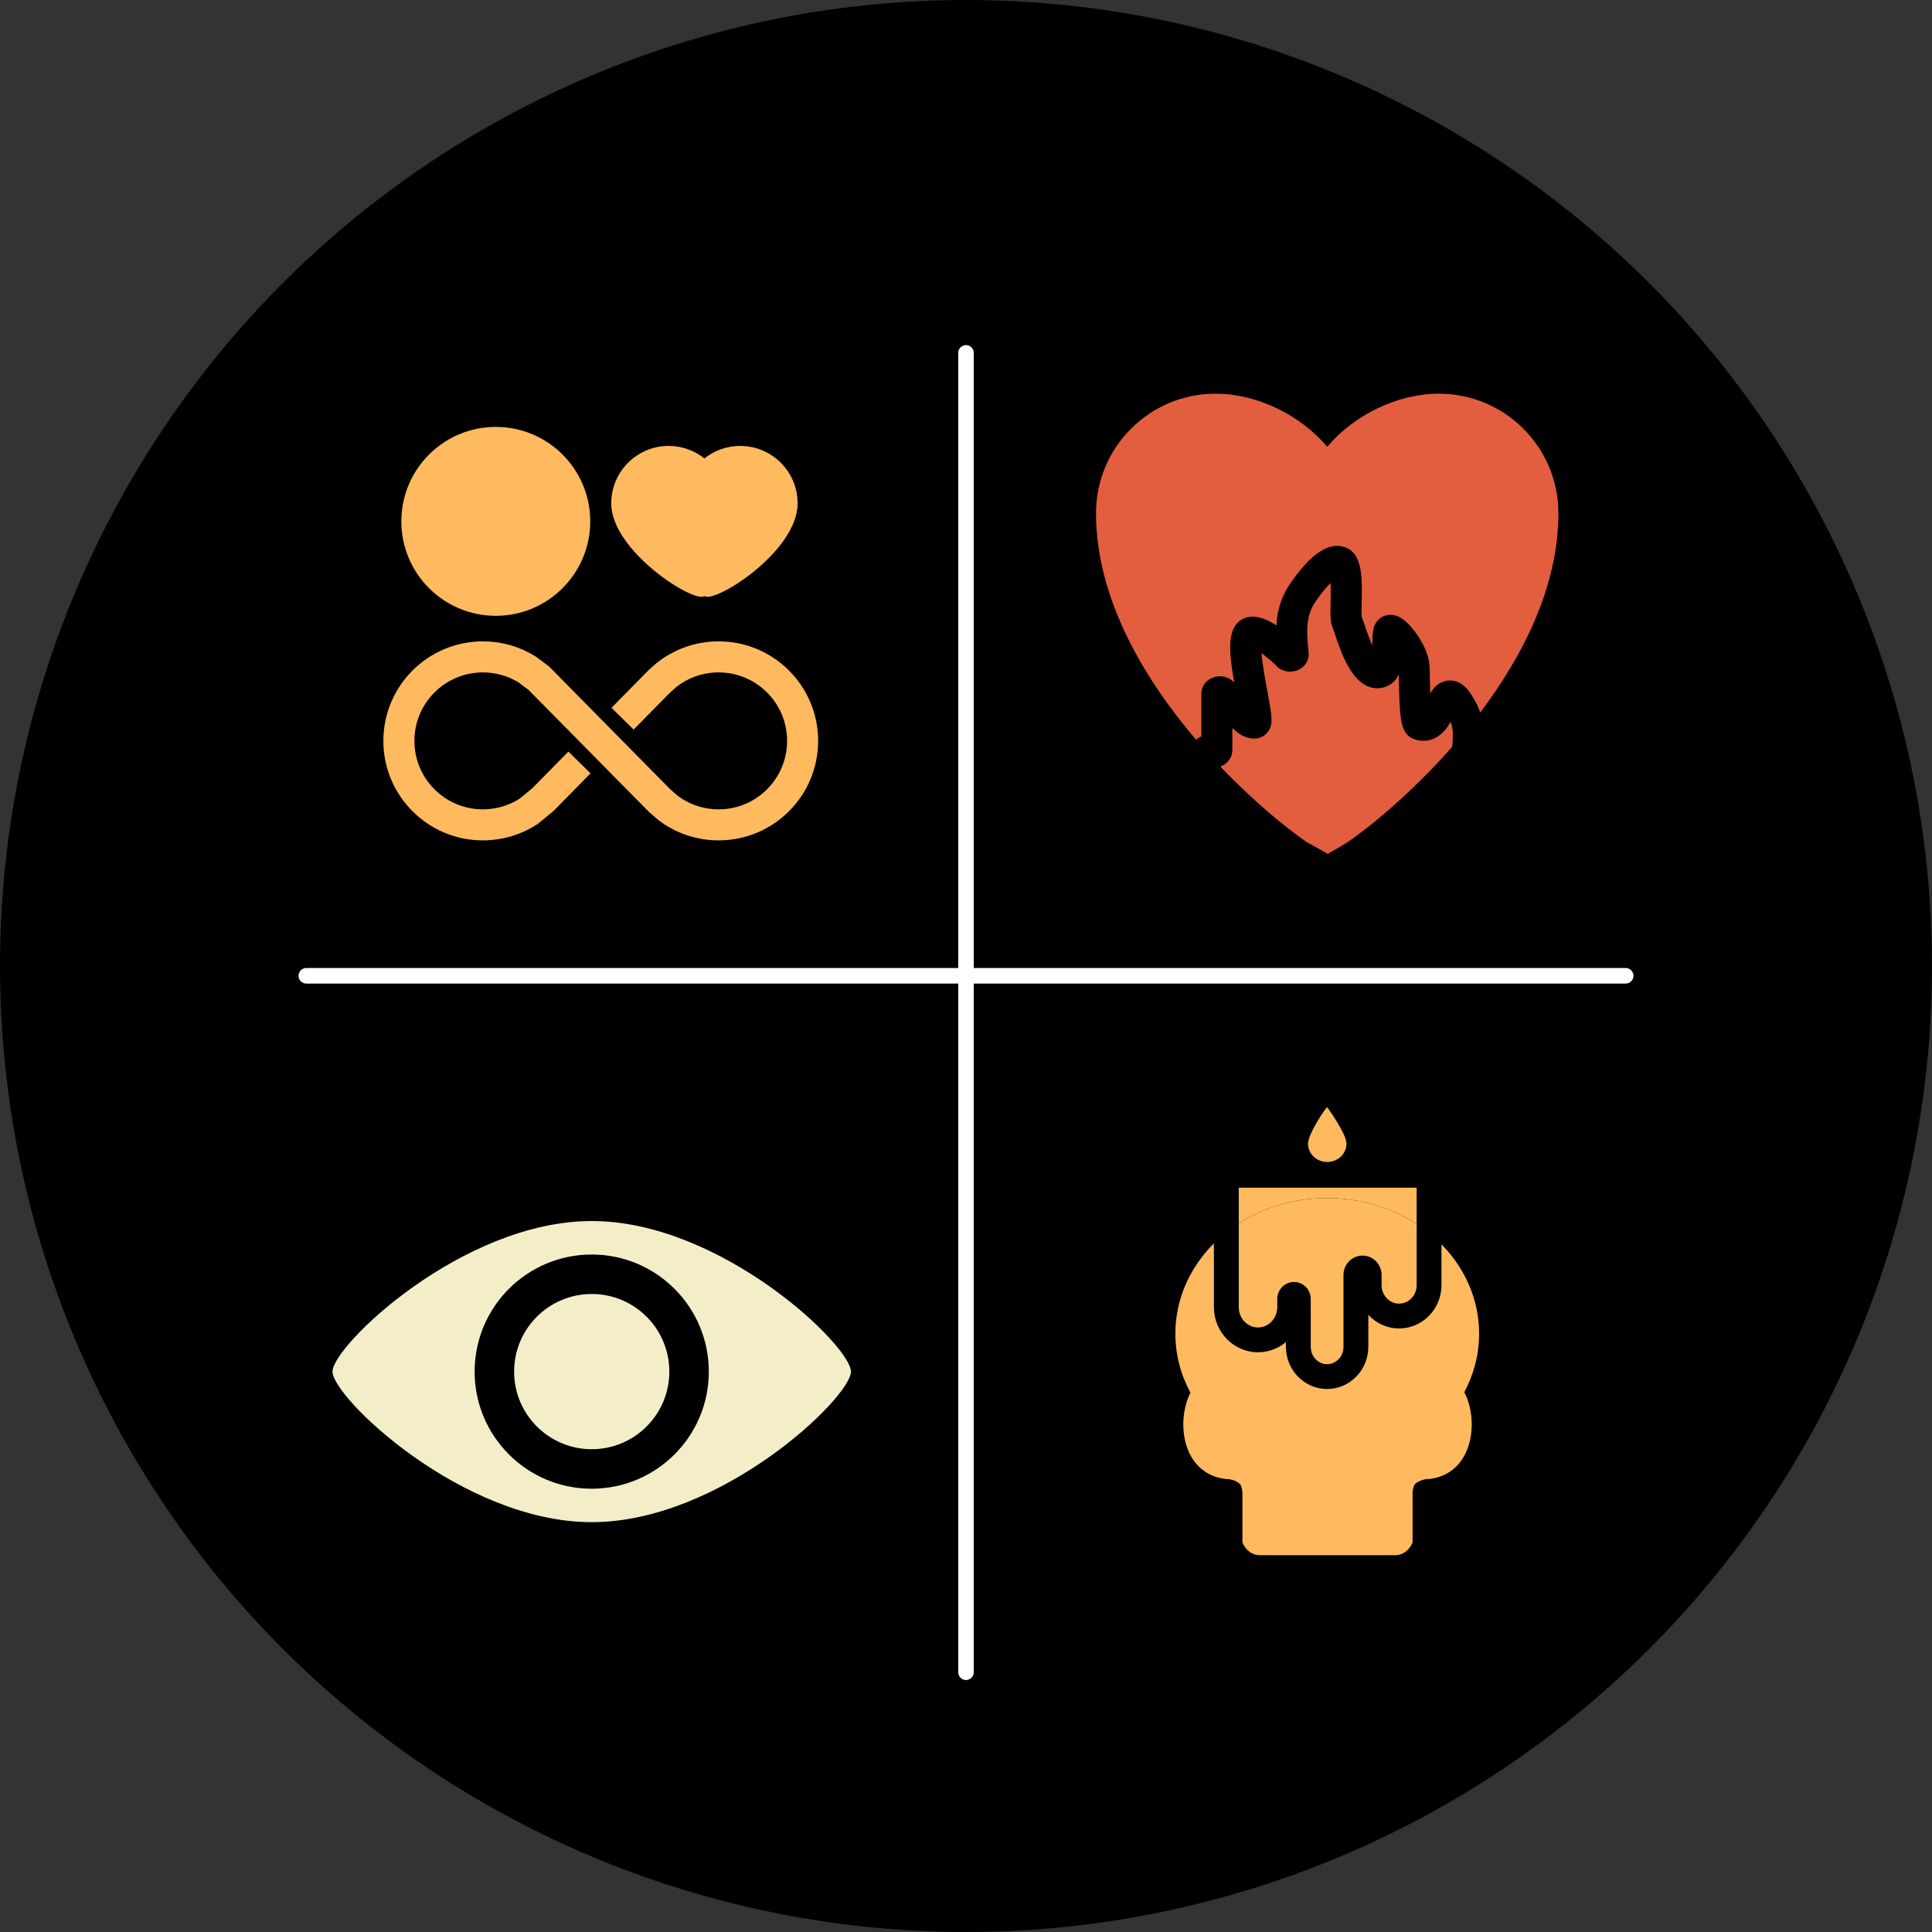 <?xml version="1.0" encoding="UTF-8"?>
<svg id="Layer_1" data-name="Layer 1" xmlns="http://www.w3.org/2000/svg" viewBox="0 0 1244.67 1244.67">
  <rect x="0" y="0" width="1244.67" height="1244.67" fill="#333333" stroke="none"/>
  <defs>
    <style>
      .cls-1 {
        fill: #e35e3f;
      }

      .cls-1, .cls-2, .cls-3, .cls-4, .cls-5 {
        stroke-width: 0px;
      }

      .cls-6 {
        stroke: #ffba5f;
        stroke-miterlimit: 10;
        stroke-width: 20px;
      }

      .cls-6, .cls-7, .cls-3 {
        fill: none;
      }

      .cls-7 {
        stroke: #fff;
        stroke-linecap: round;
        stroke-linejoin: round;
        stroke-width: 10px;
      }

      .cls-4 {
        fill: #ffba5f;
      }

      .cls-5 {
        fill: #f3eec8;
      }
    </style>
  </defs>
  <circle class="cls-2" cx="622.33" cy="622.33" r="622.33"/>
  <circle class="cls-5" cx="381.21" cy="883.64" r="50"/>
  <path class="cls-5" d="M381.21,786.64c-83.33,0-167,80.33-167,97s83.67,97,167,97,167-80.33,167-97-83.67-97-167-97ZM381.21,959.09c-41.67,0-75.44-33.78-75.44-75.44s33.78-75.44,75.44-75.44,75.44,33.78,75.44,75.44-33.78,75.44-75.44,75.44Z"/>
  <g>
    <path class="cls-4" d="M952.9,859.2c0-22.06-9.15-42.2-24.24-57.58v26.27c0,15.41-12.25,27.95-27.3,27.95-7.8,0-14.85-3.37-19.83-8.76v20.59c0,14.99-11.91,27.18-26.55,27.18s-26.55-12.19-26.55-27.18v-3.06c-4.9,4.11-11.16,6.58-17.98,6.58-15.67,0-28.41-13.06-28.41-29.1v-41.06c-15.44,15.45-24.82,35.83-24.82,58.17,0,13.62,3.49,26.51,9.71,38-5.66,11.21-6.35,27-.71,38.92,5.32,11.25,15.4,16.56,26,16.86h0s6.12,1.22,7.29,4.21c1.17,2.99.91,6.24.91,6.24v30.3s2.99,8.19,11.31,8.19h87c8.32,0,11.31-8.19,11.31-8.19v-30.3s-.26-3.25.91-6.24,7.29-4.21,7.29-4.21h0c10.6-.3,20.68-5.61,26-16.86,5.7-12.04,4.94-28.02-.88-39.25,6.11-11.41,9.53-24.18,9.53-37.67Z"/>
    <path class="cls-4" d="M912.67,788.55v-23.38h-114.62v23c16.05-10.3,35.74-16.37,57.02-16.37s41.44,6.22,57.6,16.75Z"/>
    <path class="cls-4" d="M810.46,855.2c6.84,0,12.41-5.88,12.41-13.1v-5.31c0-6,4.84-10.88,10.78-10.88s10.78,4.88,10.78,10.88v30.89c0,6.17,4.73,11.18,10.55,11.18s10.55-5.02,10.55-11.18v-46.36c0-6.84,5.5-12.41,12.27-12.41s12.27,5.57,12.27,12.41v6.59c0,6.59,5.07,11.95,11.3,11.95s11.3-5.36,11.3-11.95v-39.34c-16.16-10.53-36.07-16.75-57.6-16.75s-40.96,6.07-57.02,16.37v53.92c0,7.23,5.57,13.1,12.41,13.1Z"/>
  </g>
  <path class="cls-4" d="M867.45,736.78c0-6.52-12.39-23.43-12.39-23.43,0-1.21-12.39,16.91-12.39,23.43s5.55,11.81,12.39,11.81,12.39-5.29,12.39-11.81Z"/>
  <circle class="cls-4" cx="319.41" cy="335.88" r="60.85"/>
  <path class="cls-4" d="M476.86,287.28c-8.71,0-16.72,3.02-23.04,8.06-6.32-5.04-14.32-8.06-23.04-8.06-20.43,0-37,16.57-37,37,0,30.81,53.72,64.74,60.04,59.7,6.32,5.04,60.04-28.44,60.04-59.7,0-20.43-16.57-37-37-37Z"/>
  <path class="cls-6" d="M401.08,463.01l23.33-23.7,4.19-3.81c9.35-7.69,21.32-12.31,34.37-12.31,29.88,0,54.11,24.23,54.11,54.11s-24.23,54.11-54.11,54.11c-12.22,0-23.49-4.05-32.54-10.88l-5.57-4.83-77.73-78.77-7.62-5.69c-8.26-5.11-17.99-8.05-28.42-8.05-29.88,0-54.11,24.23-54.11,54.11s24.23,54.11,54.11,54.11c10.88,0,21.02-3.21,29.5-8.74l9.19-7.55,23.53-23.91"/>
  <g>
    <path class="cls-3" d="M771.3,518.15c.79-1.1,1.8-2.05,3.02-2.77-1.27.75-2.27,1.71-3.02,2.77Z"/>
    <path class="cls-1" d="M773.96,474.45v-27.56c0-4.34,2.53-8.19,6.61-10.06,4.45-2.04,9.86-1.32,13.45,1.79.38.32.75.66,1.12,1.02-3.64-20.66-5-36.43,6.47-41.31,7.41-3.15,16.02,1.44,20.7,4.63.46-8.38,2.5-17.49,8.47-26.35,13.13-19.48,25.04-27.62,35.39-24.2,11.75,3.87,11.42,19.59,11.06,36.23-.06,2.91-.15,6.8-.02,8.41.4,1.05.84,2.38,1.43,4.15,2.16,6.52,3.98,11.23,5.5,14.62,0-.4,0-.77,0-1.09.01-2.66.02-5.16.28-7.3,1.32-11.04,10.2-11.36,11.2-11.36,2.06,0,8.35,0,17.12,12.52,2.88,4.11,7.78,12.23,8.21,20.36.12,2.28.18,5.38.25,8.98.05,2.32.11,5.5.21,8.81.61-1.06,1.27-2.07,2.02-3,2.84-3.52,6.89-5.46,11.11-5.35,3.19.09,7.84,1.39,11.88,7.05,2.36,3.31,5.21,7.82,7.18,13.6,27.71-36.72,50.38-81.48,50.38-128.38,0-42.55-34.49-77.04-77.04-77.04-26.52,0-54.55,13.64-71.9,34.21-17.35-20.58-45.38-34.21-71.91-34.21-42.55,0-77.04,34.49-77.04,77.04,0,54.67,30.8,106.43,64.48,145.94.97-.87,2.08-1.6,3.33-2.12,0,0,.01,0,.02,0Z"/>
    <polygon class="cls-1" points="855.46 550.09 855.47 550.09 855.46 550.09 855.46 550.09"/>
    <path class="cls-1" d="M855.41,550.08s.05,0,.05,0h0s-.03,0-.05,0Z"/>
    <path class="cls-1" d="M935.98,472.48c-.1-2.8-.64-5.26-1.44-7.46-1.2,2.13-2.62,4.29-4.38,6.17-5.21,5.61-12.19,7.43-19.14,5-7.85-2.75-8.57-12.13-9.1-18.99-.45-5.88-.59-13.1-.71-18.9-.03-1.28-.05-2.5-.08-3.62-4.01,8.01-11.23,8.73-13.65,8.73-15.9,0-23.37-22.49-27.83-35.93-.43-1.3-.97-2.92-1.16-3.37-1.48-3.3-1.46-7.04-1.27-15.92.07-3.16.18-8.31,0-12.64-2.82,2.82-6.36,7-9.87,12.22-6.39,9.47-5.43,20.06-4.5,30.3.08.84.15,1.66.22,2.48.42,4.93-2.51,9.46-7.31,11.28-5.2,1.97-11.03.45-14.26-3.71-1.24-1.35-6.28-5.47-8.82-7.44.63,7.5,2.63,18.32,3.78,24.49,2.96,15.96,3.96,21.33.49,26.17-1.68,2.35-4.17,3.87-7.01,4.29-6.38.93-11.53-2.21-16.01-6.63v14.25c0,4.3-2.5,8.14-6.53,10.02-.25.12-.51.23-.77.33,0,.23,0,.48,0,.72,21.28,22.23,41.95,39.05,55.11,48.14l13.69,7.61s0,0,0,0c.03-.02,5.02-2.79,12.89-7.61,15.66-10.82,41.98-32.59,67.28-61.41.28-3.35.42-6.32.34-8.59Z"/>
    <path class="cls-1" d="M855.47,550.09s0,0,0,0c.02,0,.01,0,0,0Z"/>
    <path class="cls-1" d="M855.41,550.08c-.08,0-.24-.03-.35-.05-.1.02.21.04.35.05Z"/>
  </g>
  <path class="cls-3" d="M1004.01,330.65c0-42.55-34.49-77.04-77.04-77.04-26.52,0-54.55,13.64-71.9,34.21-17.35-20.58-45.38-34.21-71.91-34.21-42.55,0-77.04,34.49-77.04,77.04,0,97.63,98.22,185.98,135.64,211.83,3.36,4.87,7.6,7.61,12.9,7.61.11,0,.26-.03.4-.05.14.03.29.05.4.05,5.3,0,9.54-2.74,12.9-7.61,37.43-25.85,135.64-114.2,135.64-211.83Z"/>
  <line class="cls-7" x1="622.33" y1="1077.33" x2="622.33" y2="227.33"/>
  <line class="cls-7" x1="197.33" y1="628.64" x2="1047.33" y2="628.64"/>
</svg>